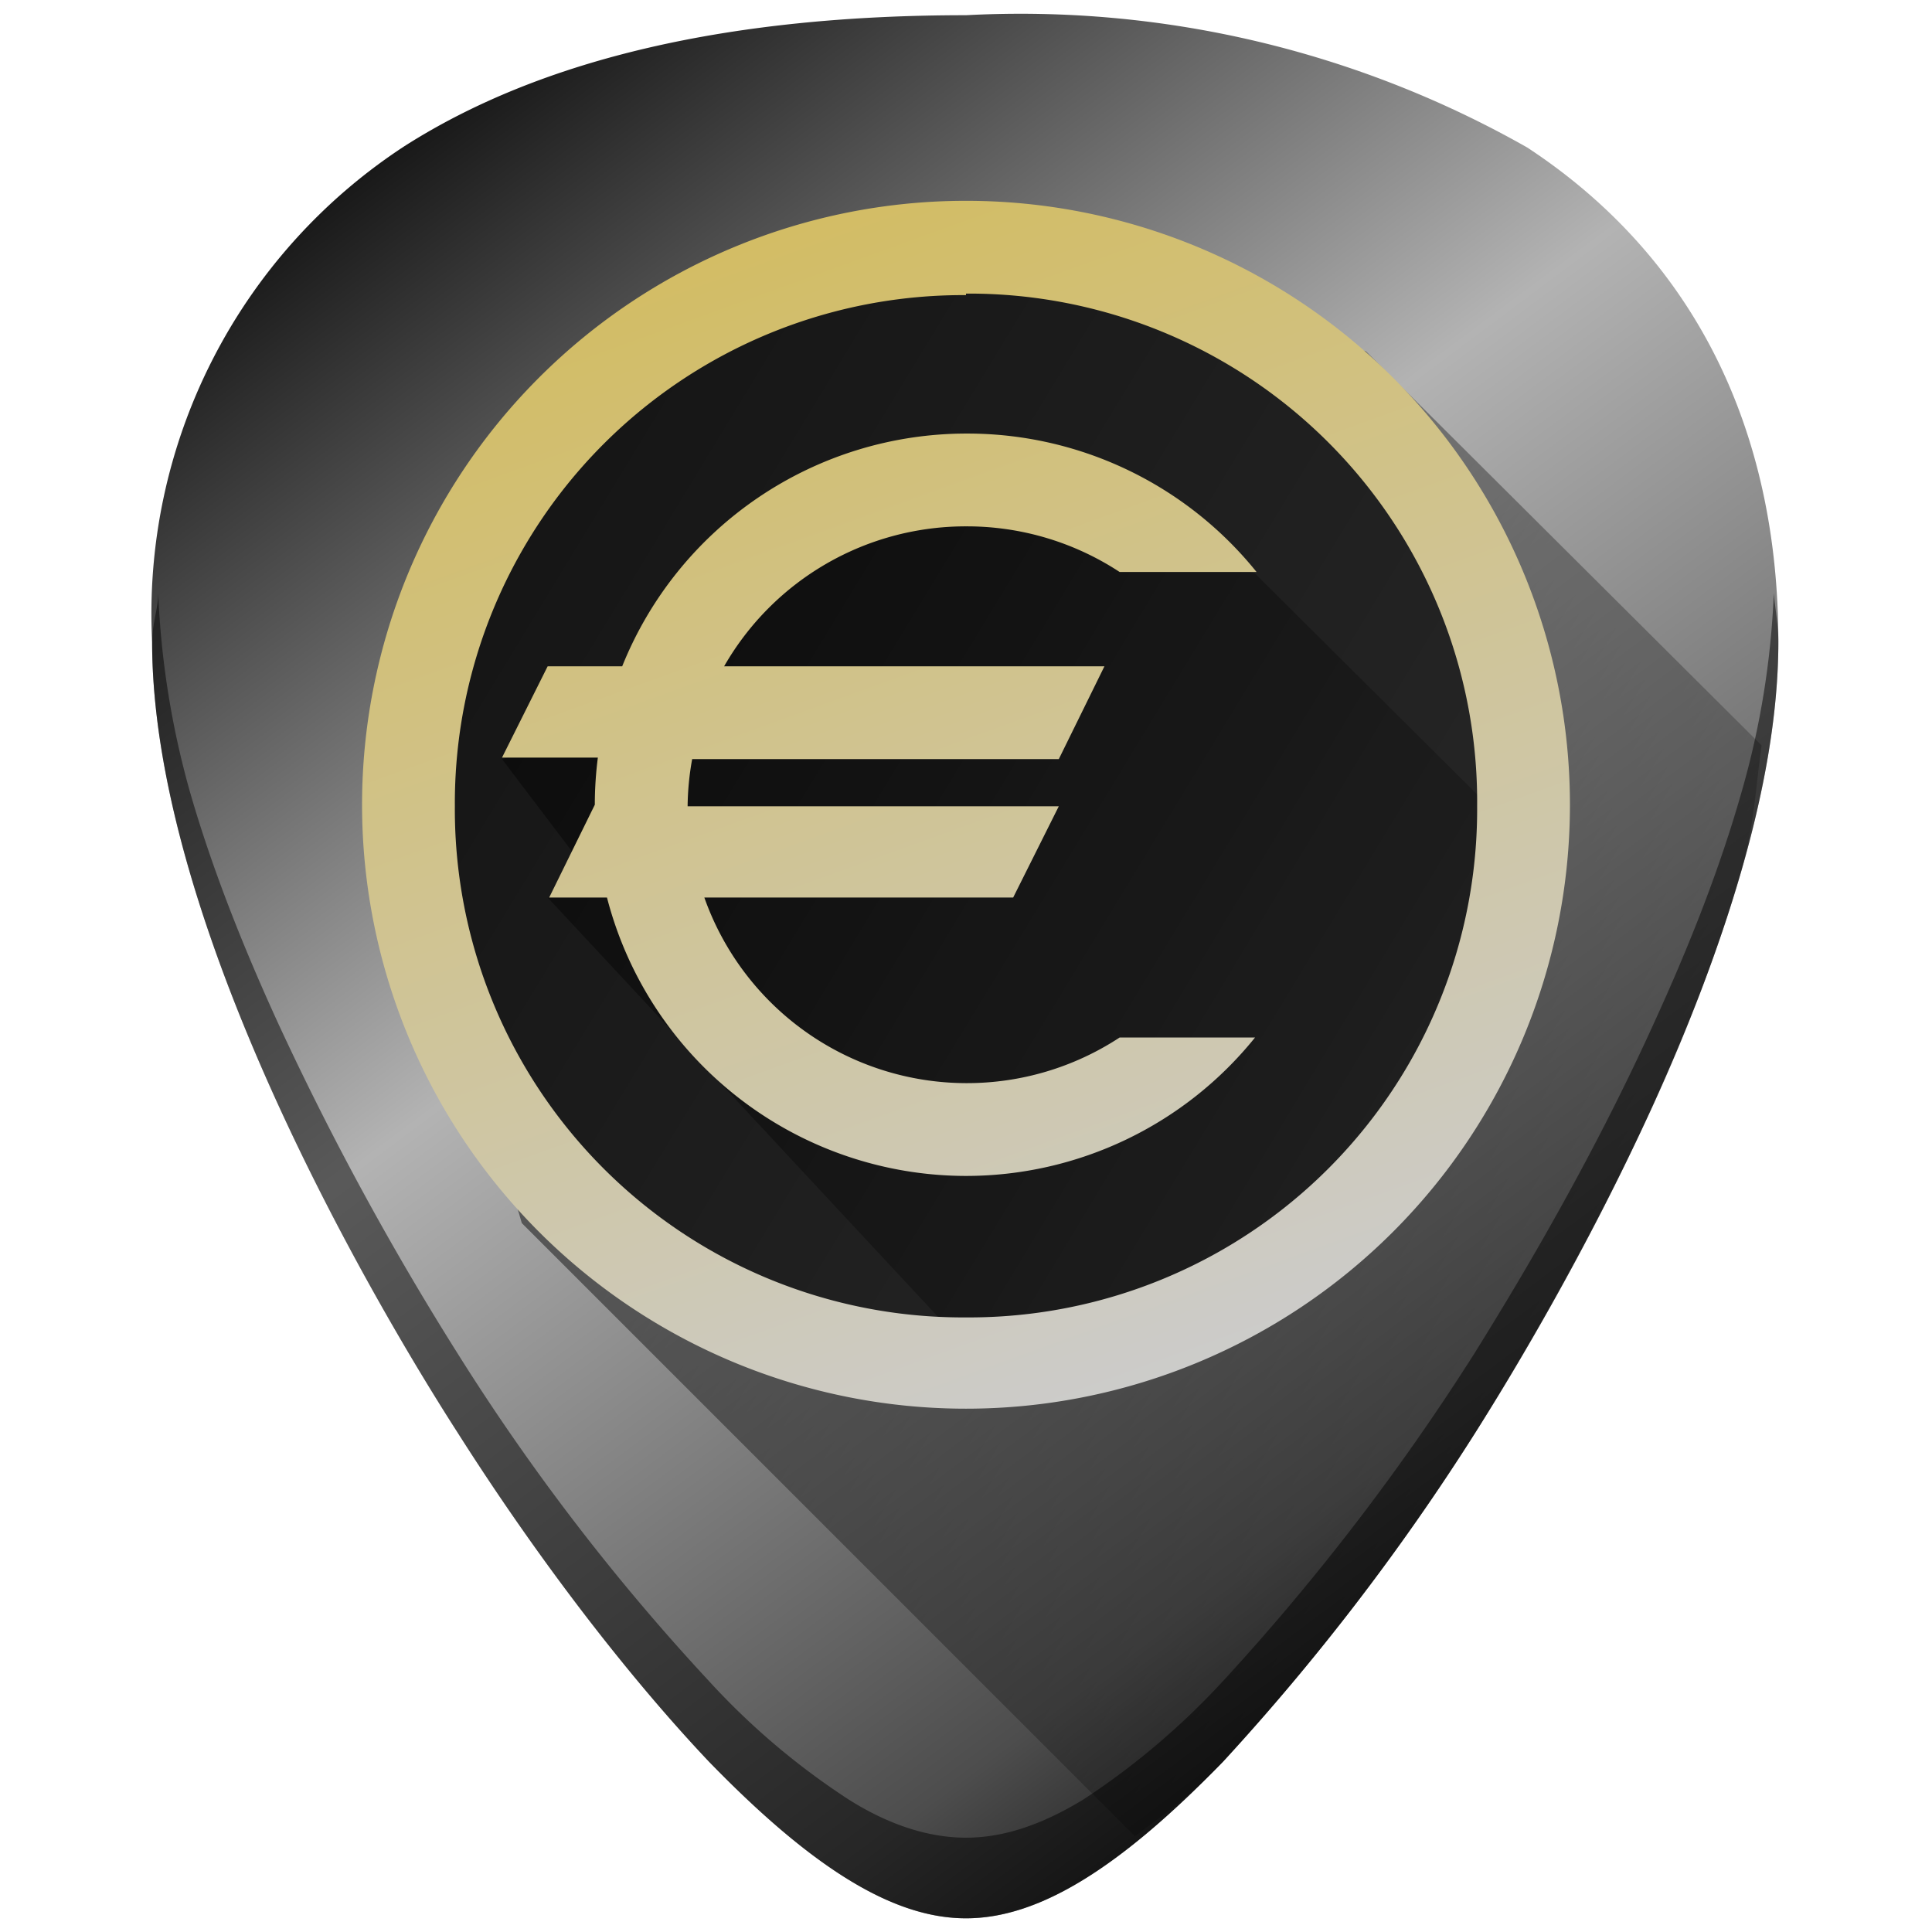 <?xml version="1.0" encoding="UTF-8" standalone="no"?>
<svg
   xmlns:dc="http://purl.org/dc/elements/1.1/"
   xmlns:cc="http://creativecommons.org/ns#"
   xmlns:rdf="http://www.w3.org/1999/02/22-rdf-syntax-ns#"
   xmlns:svg="http://www.w3.org/2000/svg"
   xmlns="http://www.w3.org/2000/svg"
   xmlns:xlink="http://www.w3.org/1999/xlink"
   xmlns:sodipodi="http://sodipodi.sourceforge.net/DTD/sodipodi-0.dtd"
   xmlns:inkscape="http://www.inkscape.org/namespaces/inkscape"
   width="48"
   height="48"
   viewBox="0 0 12.7 12.7"
   version="1.1"
   id="svg44"
   sodipodi:docname="skrooge-black.svg"
   inkscape:version="0.92.4 (5da689c313, 2019-01-14)">
  <sodipodi:namedview
     pagecolor="#ffffff"
     bordercolor="#666666"
     borderopacity="1"
     objecttolerance="10"
     gridtolerance="10"
     guidetolerance="10"
     inkscape:pageopacity="0"
     inkscape:pageshadow="2"
     inkscape:window-width="1112"
     inkscape:window-height="480"
     id="namedview46"
     showgrid="false"
     inkscape:zoom="4.9166667"
     inkscape:cx="2.1355932"
     inkscape:cy="24"
     inkscape:window-x="0"
     inkscape:window-y="25"
     inkscape:window-maximized="0"
     inkscape:current-layer="svg44" />
  <defs
     id="defs30">
    <linearGradient
       id="d">
      <stop
         offset="0"
         stop-color="#d3bc5f"
         id="stop2" />
      <stop
         offset="1"
         stop-color="#ccc"
         id="stop4" />
    </linearGradient>
    <linearGradient
       id="c">
      <stop
         offset="0"
         id="stop7" />
      <stop
         offset=".43"
         stop-color="#b3b3b3"
         id="stop9" />
      <stop
         offset=".83"
         stop-color="#4d4d4d"
         id="stop11" />
      <stop
         offset="1"
         id="stop13" />
    </linearGradient>
    <linearGradient
       id="b">
      <stop
         offset="0"
         id="stop16" />
      <stop
         offset="1"
         stop-opacity="0"
         id="stop18" />
    </linearGradient>
    <linearGradient
       id="a">
      <stop
         offset="0"
         id="stop21" />
      <stop
         offset="1"
         stop-opacity="0"
         id="stop23" />
    </linearGradient>
    <linearGradient
       xlink:href="#a"
       id="g"
       x1=".92"
       y1="1.86"
       x2="13.51"
       y2="9.44"
       gradientUnits="userSpaceOnUse" />
    <linearGradient
       xlink:href="#b"
       id="f"
       gradientUnits="userSpaceOnUse"
       x1="1.73"
       y1="1.93"
       x2="14.32"
       y2="9.58" />
    <linearGradient
       xlink:href="#c"
       id="e"
       x1="1.28"
       y1=".94"
       x2="9.67"
       y2="12.17"
       gradientUnits="userSpaceOnUse" />
    <linearGradient
       xlink:href="#d"
       id="h"
       x1="16.09"
       y1="5.11"
       x2="27.07"
       y2="35.43"
       gradientUnits="userSpaceOnUse"
       gradientTransform="scale(0.265)" />
  </defs>
  <path
     d="M 6.35,0.1 C 4.81,0.1 3.57,0.38 2.66,0.96 A 3.67,3.67 0 0 0 1,4.22 c 0,1.91 1.54,4.47 2.01,5.2 0.54,0.85 1.13,1.61 1.65,2.16 0.68,0.7 1.21,1.03 1.69,1.03 0.48,0 1.01,-0.33 1.69,-1.03 A 15.2,15.2 0 0 0 9.69,9.43 c 0.47,-0.74 2,-3.3 2,-5.21 0,-1.42 -0.57,-2.54 -1.65,-3.25 A 6.75,6.75 0 0 0 6.35,0.1 Z"
     id="path32"
     style="fill:url(#e)"
     inkscape:connector-curvature="0" />
  <rect
     width="7.63"
     height="7.63"
     x="-9.11"
     y="-10.17"
     rx="3.82"
     ry="3.82"
     transform="matrix(0,-1,-1,0,0,0)"
     id="rect34"
     style="fill:#333333" />
  <path
     d="M 7.46,12.07 C 7.66,11.92 7.83,11.8 8.04,11.58 A 15.2,15.2 0 0 0 9.69,9.43 c 0.23,-0.37 0.73,-1.2 1.18,-2.17 0.22,-0.48 0.42,-1 0.57,-1.52 0.09,-0.29 0.1,-0.56 0.14,-0.84 L 8.98,2.31 7.16,1.72 4.94,1.82 3,3.48 2.7,5.54 3.43,8.04 Z"
     id="path36"
     style="opacity:0.68;fill:url(#f)"
     inkscape:connector-curvature="0" />
  <path
     d="M 6.57,9.09 A 3.8,3.8 0 0 0 10.09,6.07 C 10.12,5.93 10.12,5.78 10.13,5.64 L 8.25,3.77 6.25,3.13 4.75,3.8 4.35,4.7 3.3,4.99 3.99,5.9 H 3.6 Z"
     id="path38"
     style="opacity:0.57;fill:url(#g)"
     inkscape:connector-curvature="0" />
  <path
     d="m 6.35,1.32 a 3.97,3.97 0 1 0 0,7.94 3.97,3.97 0 1 0 0,-7.94 z m 0,0.61 A 3.34,3.34 0 0 1 9.71,5.3 3.34,3.34 0 0 1 6.35,8.66 3.34,3.34 0 0 1 2.99,5.3 3.34,3.34 0 0 1 6.35,1.94 Z m 0,0.92 A 2.44,2.44 0 0 0 4.09,4.38 H 3.6 L 3.3,4.98 H 3.93 A 2.44,2.44 0 0 0 3.91,5.29 L 3.61,5.9 H 3.99 A 2.44,2.44 0 0 0 6.35,7.73 2.44,2.44 0 0 0 8.25,6.82 H 7.36 A 1.83,1.83 0 0 1 6.35,7.12 1.83,1.83 0 0 1 4.63,5.9 H 6.66 L 6.96,5.3 H 4.52 A 1.83,1.83 0 0 1 4.55,4.99 h 2.41 l 0.3,-0.61 h -2.5 a 1.83,1.83 0 0 1 1.59,-0.92 1.83,1.83 0 0 1 1.01,0.3 h 0.9 A 2.44,2.44 0 0 0 6.35,2.85 Z"
     id="path40"
     style="fill:url(#h)"
     inkscape:connector-curvature="0" />
  <path
     d="M 1.04,3.9 C 1.04,4 1,4.1 1,4.22 c 0,1.91 1.54,4.47 2.01,5.2 0.54,0.85 1.13,1.61 1.65,2.16 0.68,0.7 1.21,1.03 1.69,1.03 0.48,0 1.01,-0.33 1.69,-1.03 A 15.2,15.2 0 0 0 9.69,9.43 c 0.47,-0.74 2,-3.3 2,-5.21 0,-0.11 -0.02,-0.21 -0.03,-0.32 A 5.5,5.5 0 0 1 11.45,5.2 C 11.3,5.73 11.09,6.25 10.87,6.73 10.43,7.7 9.92,8.53 9.69,8.9 A 15.2,15.2 0 0 1 8.04,11.05 4.9,4.9 0 0 1 7.12,11.83 C 6.84,12 6.59,12.08 6.35,12.08 6.11,12.08 5.85,12 5.58,11.83 A 4.76,4.76 0 0 1 4.66,11.05 14.41,14.41 0 0 1 3.01,8.9 19.2,19.2 0 0 1 1.83,6.73 C 1.61,6.25 1.4,5.73 1.25,5.21 A 5.66,5.66 0 0 1 1.04,3.9 Z"
     id="path42"
     inkscape:connector-curvature="0"
     style="opacity:0.5" />
</svg>
